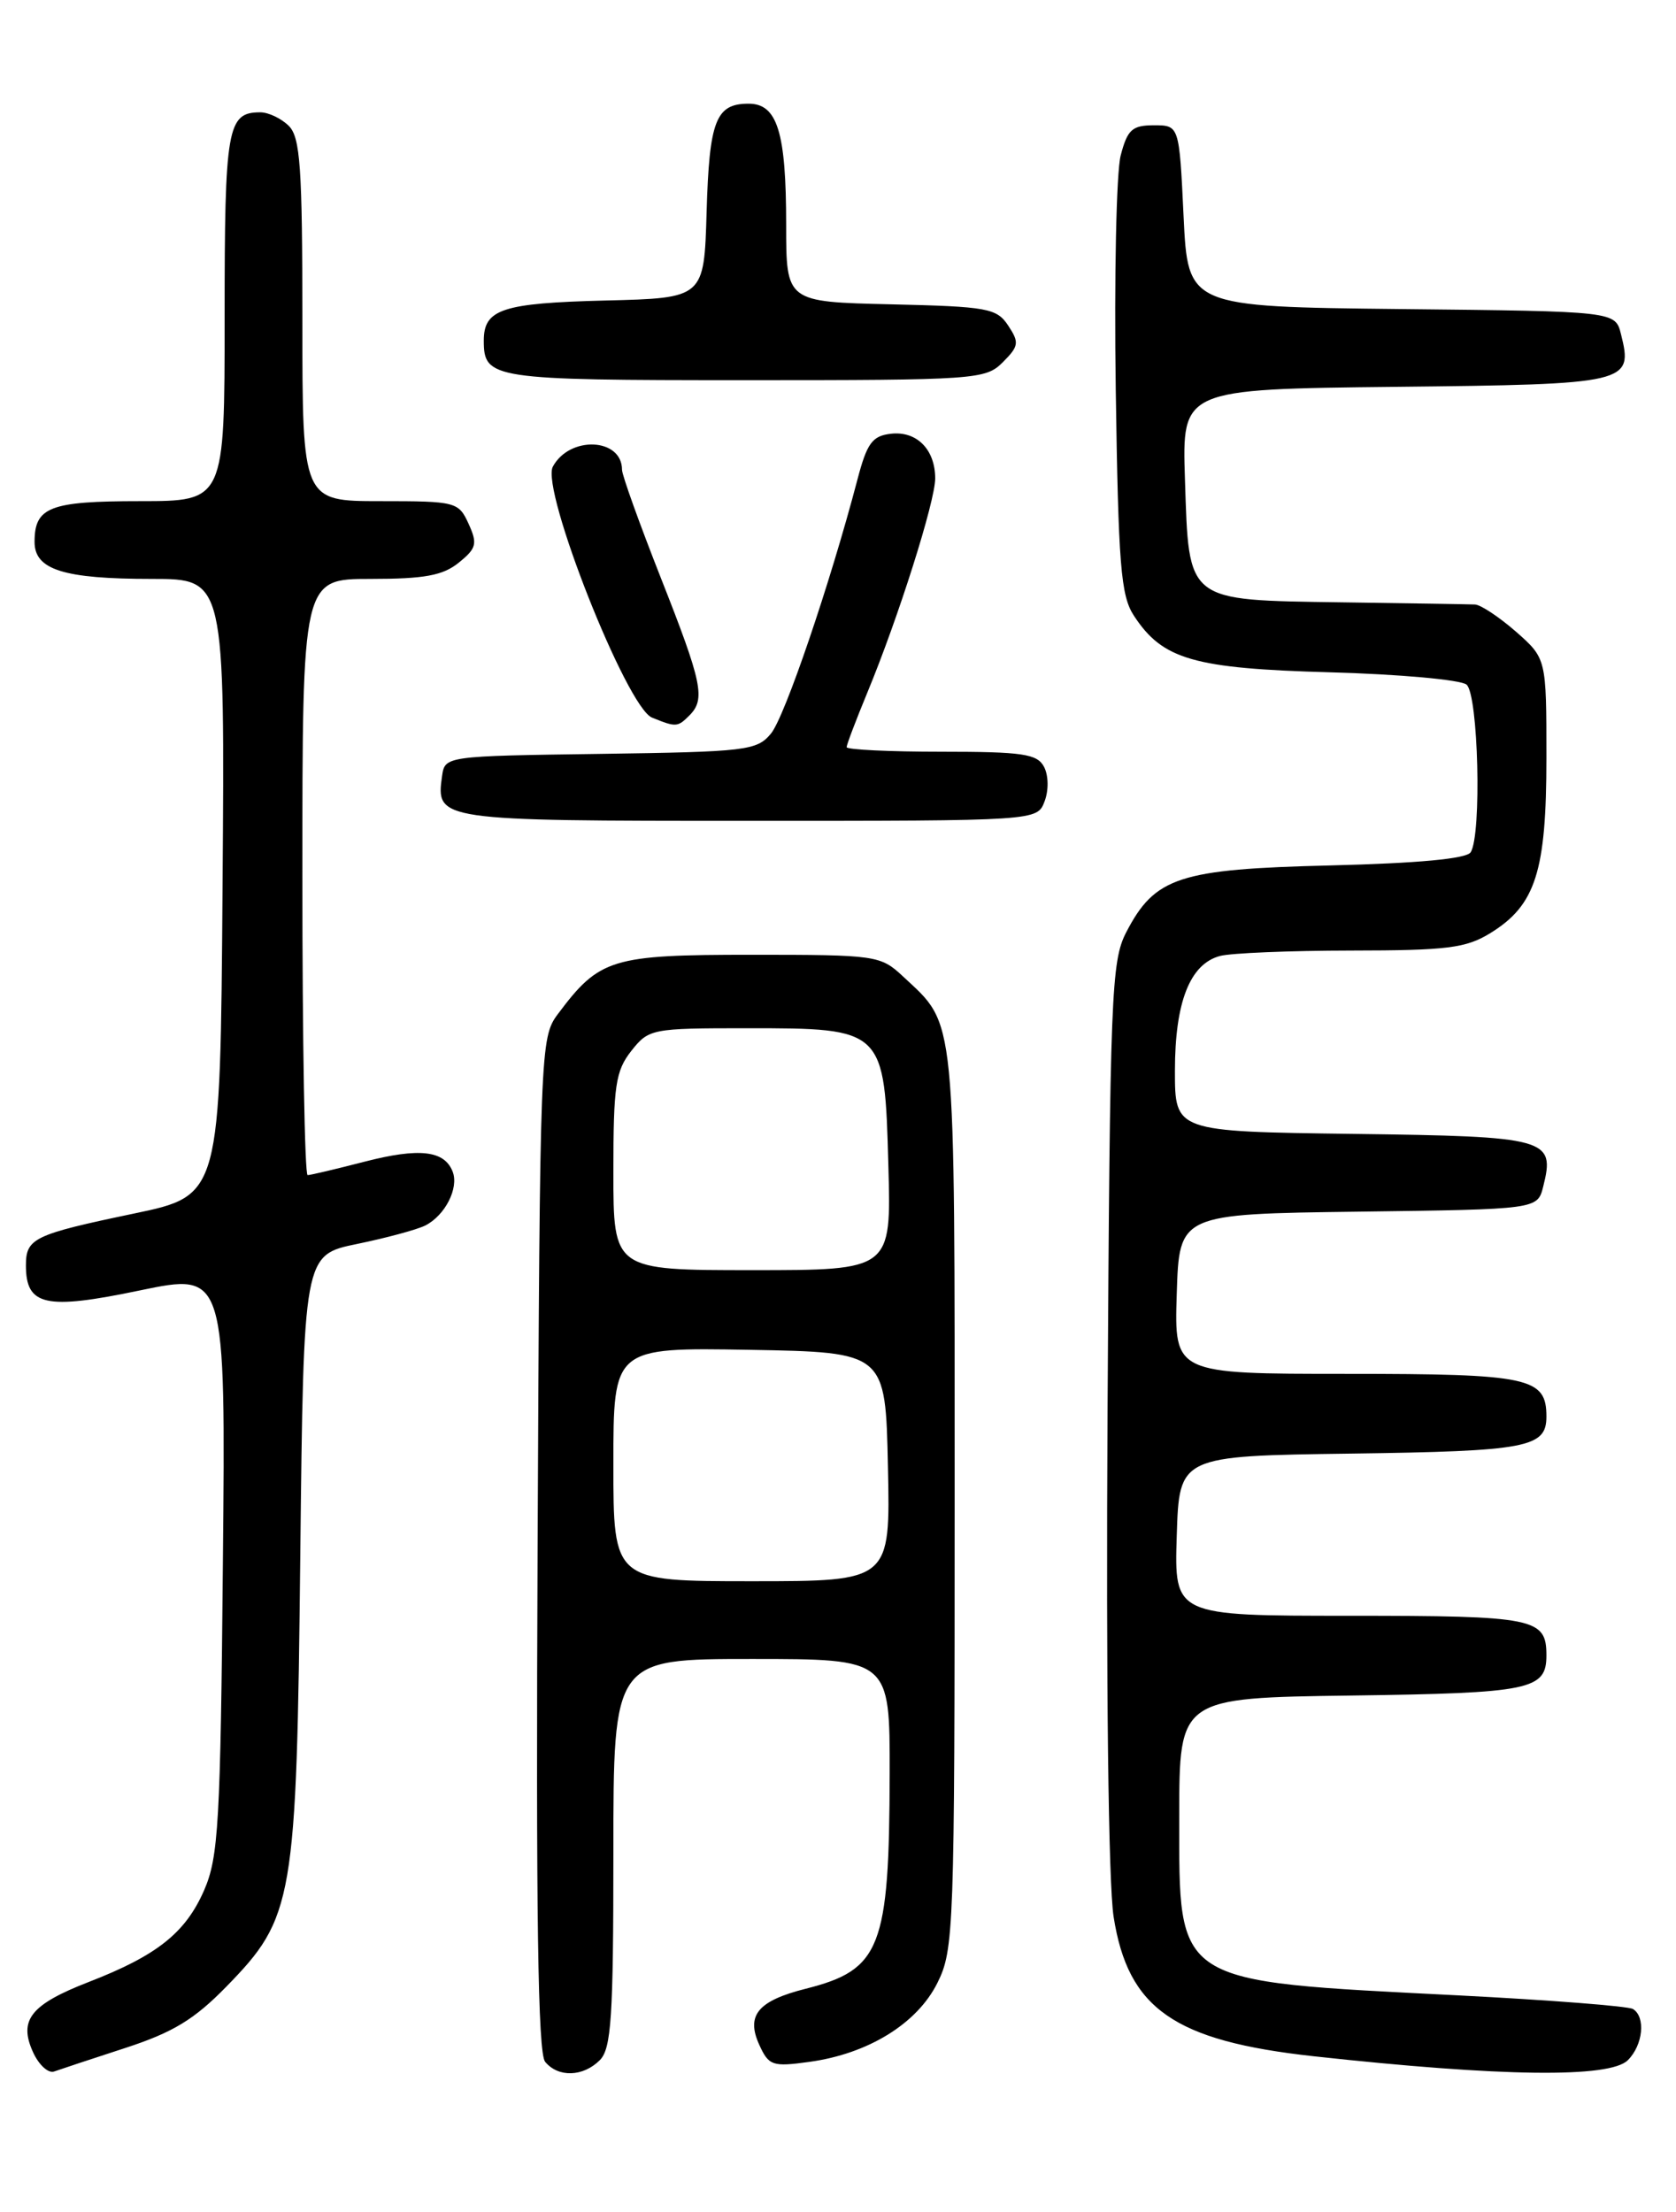 <?xml version="1.0" encoding="UTF-8" standalone="no"?>
<!DOCTYPE svg PUBLIC "-//W3C//DTD SVG 1.1//EN" "http://www.w3.org/Graphics/SVG/1.1/DTD/svg11.dtd" >
<svg xmlns="http://www.w3.org/2000/svg" xmlns:xlink="http://www.w3.org/1999/xlink" version="1.1" viewBox="0 0 194 256">
 <g >
 <path fill="currentColor"
d=" M 14.50 237.02 C 20.02 235.22 22.49 233.72 26.19 229.93 C 34.01 221.92 34.33 220.10 34.76 179.87 C 35.14 145.24 35.14 145.24 41.32 143.97 C 44.72 143.27 48.28 142.31 49.23 141.83 C 51.52 140.67 53.13 137.51 52.40 135.61 C 51.45 133.14 48.54 132.81 42.18 134.45 C 38.89 135.30 35.94 136.00 35.61 136.00 C 35.27 136.00 35.00 120.47 35.00 101.50 C 35.00 67.00 35.00 67.00 42.89 67.00 C 49.12 67.00 51.27 66.61 53.10 65.12 C 55.16 63.46 55.29 62.93 54.24 60.62 C 53.08 58.08 52.78 58.00 44.02 58.00 C 35.00 58.00 35.00 58.00 35.00 37.07 C 35.00 19.38 34.76 15.90 33.43 14.57 C 32.56 13.71 31.08 13.00 30.13 13.00 C 26.30 13.00 26.00 14.72 26.00 36.70 C 26.00 58.00 26.00 58.00 16.20 58.00 C 5.76 58.00 4.00 58.68 4.00 62.72 C 4.00 65.94 7.36 67.00 17.58 67.00 C 26.03 67.00 26.03 67.00 25.76 102.68 C 25.50 138.36 25.50 138.36 15.50 140.45 C 3.92 142.87 3.00 143.31 3.00 146.44 C 3.00 151.13 5.25 151.63 16.17 149.35 C 26.12 147.28 26.12 147.28 25.80 180.89 C 25.52 211.00 25.29 214.94 23.63 218.76 C 21.48 223.69 18.17 226.32 10.30 229.37 C 3.55 231.99 2.12 233.78 3.83 237.52 C 4.50 238.99 5.60 239.99 6.27 239.74 C 6.95 239.50 10.65 238.27 14.50 237.02 Z  M 69.43 238.43 C 70.76 237.09 71.00 233.48 71.00 214.43 C 71.00 192.00 71.00 192.00 87.00 192.00 C 103.00 192.00 103.00 192.00 102.98 205.25 C 102.94 225.43 101.95 227.97 93.28 230.16 C 87.72 231.56 86.33 233.24 87.89 236.66 C 88.99 239.07 89.41 239.22 93.67 238.63 C 100.48 237.70 106.15 234.21 108.50 229.50 C 110.42 225.65 110.50 223.50 110.50 173.50 C 110.50 116.54 110.72 118.80 104.52 113.00 C 101.91 110.57 101.45 110.50 87.00 110.50 C 70.77 110.50 69.39 110.92 64.56 117.38 C 62.54 120.09 62.49 121.34 62.23 178.69 C 62.03 221.58 62.26 237.61 63.10 238.62 C 64.62 240.46 67.49 240.37 69.43 238.43 Z  M 188.43 238.43 C 190.19 236.67 190.51 233.43 189.02 232.51 C 188.48 232.18 179.37 231.47 168.77 230.93 C 135.68 229.25 136.50 229.77 136.50 210.22 C 136.50 196.50 136.50 196.50 156.42 196.23 C 177.18 195.95 179.00 195.57 179.00 191.58 C 179.00 187.27 177.68 187.00 156.26 187.00 C 135.92 187.00 135.92 187.00 136.21 177.75 C 136.50 168.50 136.50 168.50 156.42 168.23 C 176.77 167.95 179.00 167.53 179.00 163.95 C 179.00 159.42 177.06 159.00 155.89 159.00 C 135.92 159.00 135.92 159.00 136.21 149.75 C 136.50 140.50 136.50 140.50 157.24 140.23 C 177.97 139.96 177.97 139.96 178.63 137.32 C 180.03 131.76 179.19 131.52 156.64 131.23 C 136.00 130.96 136.00 130.96 136.00 123.93 C 136.00 115.99 137.73 111.57 141.21 110.64 C 142.47 110.30 149.30 110.02 156.38 110.01 C 167.54 110.00 169.70 109.73 172.53 107.98 C 177.76 104.75 179.00 100.85 179.00 87.70 C 179.00 76.21 179.00 76.21 175.47 73.10 C 173.52 71.40 171.38 69.98 170.72 69.96 C 170.05 69.93 163.10 69.82 155.29 69.71 C 137.19 69.44 137.63 69.78 137.16 55.48 C 136.82 45.04 136.82 45.04 161.55 44.77 C 188.57 44.48 189.06 44.36 187.63 38.67 C 186.97 36.03 186.97 36.03 162.24 35.77 C 137.50 35.50 137.50 35.50 137.00 25.00 C 136.50 14.50 136.50 14.50 133.56 14.50 C 131.05 14.50 130.50 15.00 129.72 18.00 C 129.22 19.93 128.96 32.10 129.15 45.04 C 129.45 65.45 129.73 68.95 131.26 71.27 C 134.58 76.34 138.17 77.37 154.00 77.81 C 161.97 78.03 169.06 78.67 169.75 79.23 C 171.12 80.34 171.53 96.63 170.23 98.64 C 169.75 99.39 164.13 99.91 154.00 100.16 C 136.47 100.58 133.68 101.50 130.36 107.90 C 128.63 111.25 128.48 115.05 128.20 163.43 C 128.02 194.90 128.30 217.90 128.90 221.82 C 130.57 232.48 135.89 236.20 152.08 237.98 C 173.81 240.36 186.34 240.52 188.43 238.43 Z  M 120.91 92.75 C 121.40 91.47 121.37 89.75 120.85 88.75 C 120.06 87.25 118.39 87.00 108.96 87.00 C 102.93 87.00 98.00 86.76 98.00 86.47 C 98.00 86.18 99.07 83.37 100.37 80.22 C 103.97 71.54 108.25 58.03 108.25 55.37 C 108.25 52.01 106.10 49.85 103.11 50.20 C 100.96 50.45 100.35 51.30 99.25 55.50 C 96.08 67.57 90.84 82.97 89.24 84.90 C 87.61 86.87 86.40 87.01 69.50 87.25 C 51.55 87.50 51.50 87.51 51.17 89.81 C 50.44 94.97 50.65 95.00 86.65 95.00 C 120.06 95.00 120.06 95.00 120.91 92.75 Z  M 79.80 82.80 C 81.68 80.92 81.30 79.06 76.50 66.90 C 74.03 60.63 72.00 54.99 72.00 54.37 C 72.00 50.67 65.93 50.40 63.99 54.01 C 62.58 56.66 72.53 81.86 75.47 83.05 C 78.25 84.18 78.43 84.17 79.80 82.80 Z  M 116.07 41.93 C 117.94 40.06 118.00 39.64 116.70 37.68 C 115.37 35.67 114.32 35.48 103.13 35.22 C 91.00 34.94 91.00 34.94 91.00 26.03 C 91.00 15.28 89.98 12.00 86.65 12.00 C 82.85 12.00 82.10 13.95 81.79 24.56 C 81.50 34.50 81.50 34.50 70.06 34.78 C 58.13 35.08 56.00 35.78 56.00 39.42 C 56.00 43.86 56.91 44.00 86.20 44.00 C 112.99 44.00 114.08 43.92 116.07 41.93 Z  M 71.00 169.47 C 71.00 155.95 71.00 155.95 86.75 156.22 C 102.50 156.50 102.50 156.50 102.78 169.75 C 103.06 183.00 103.06 183.00 87.03 183.00 C 71.00 183.00 71.00 183.00 71.00 169.47 Z  M 71.00 135.63 C 71.00 125.65 71.25 123.95 73.07 121.63 C 75.09 119.07 75.43 119.00 86.46 119.00 C 102.35 119.00 102.40 119.04 102.83 134.91 C 103.17 147.00 103.17 147.00 87.08 147.00 C 71.00 147.00 71.00 147.00 71.00 135.63 Z "/>
</g>
</svg>